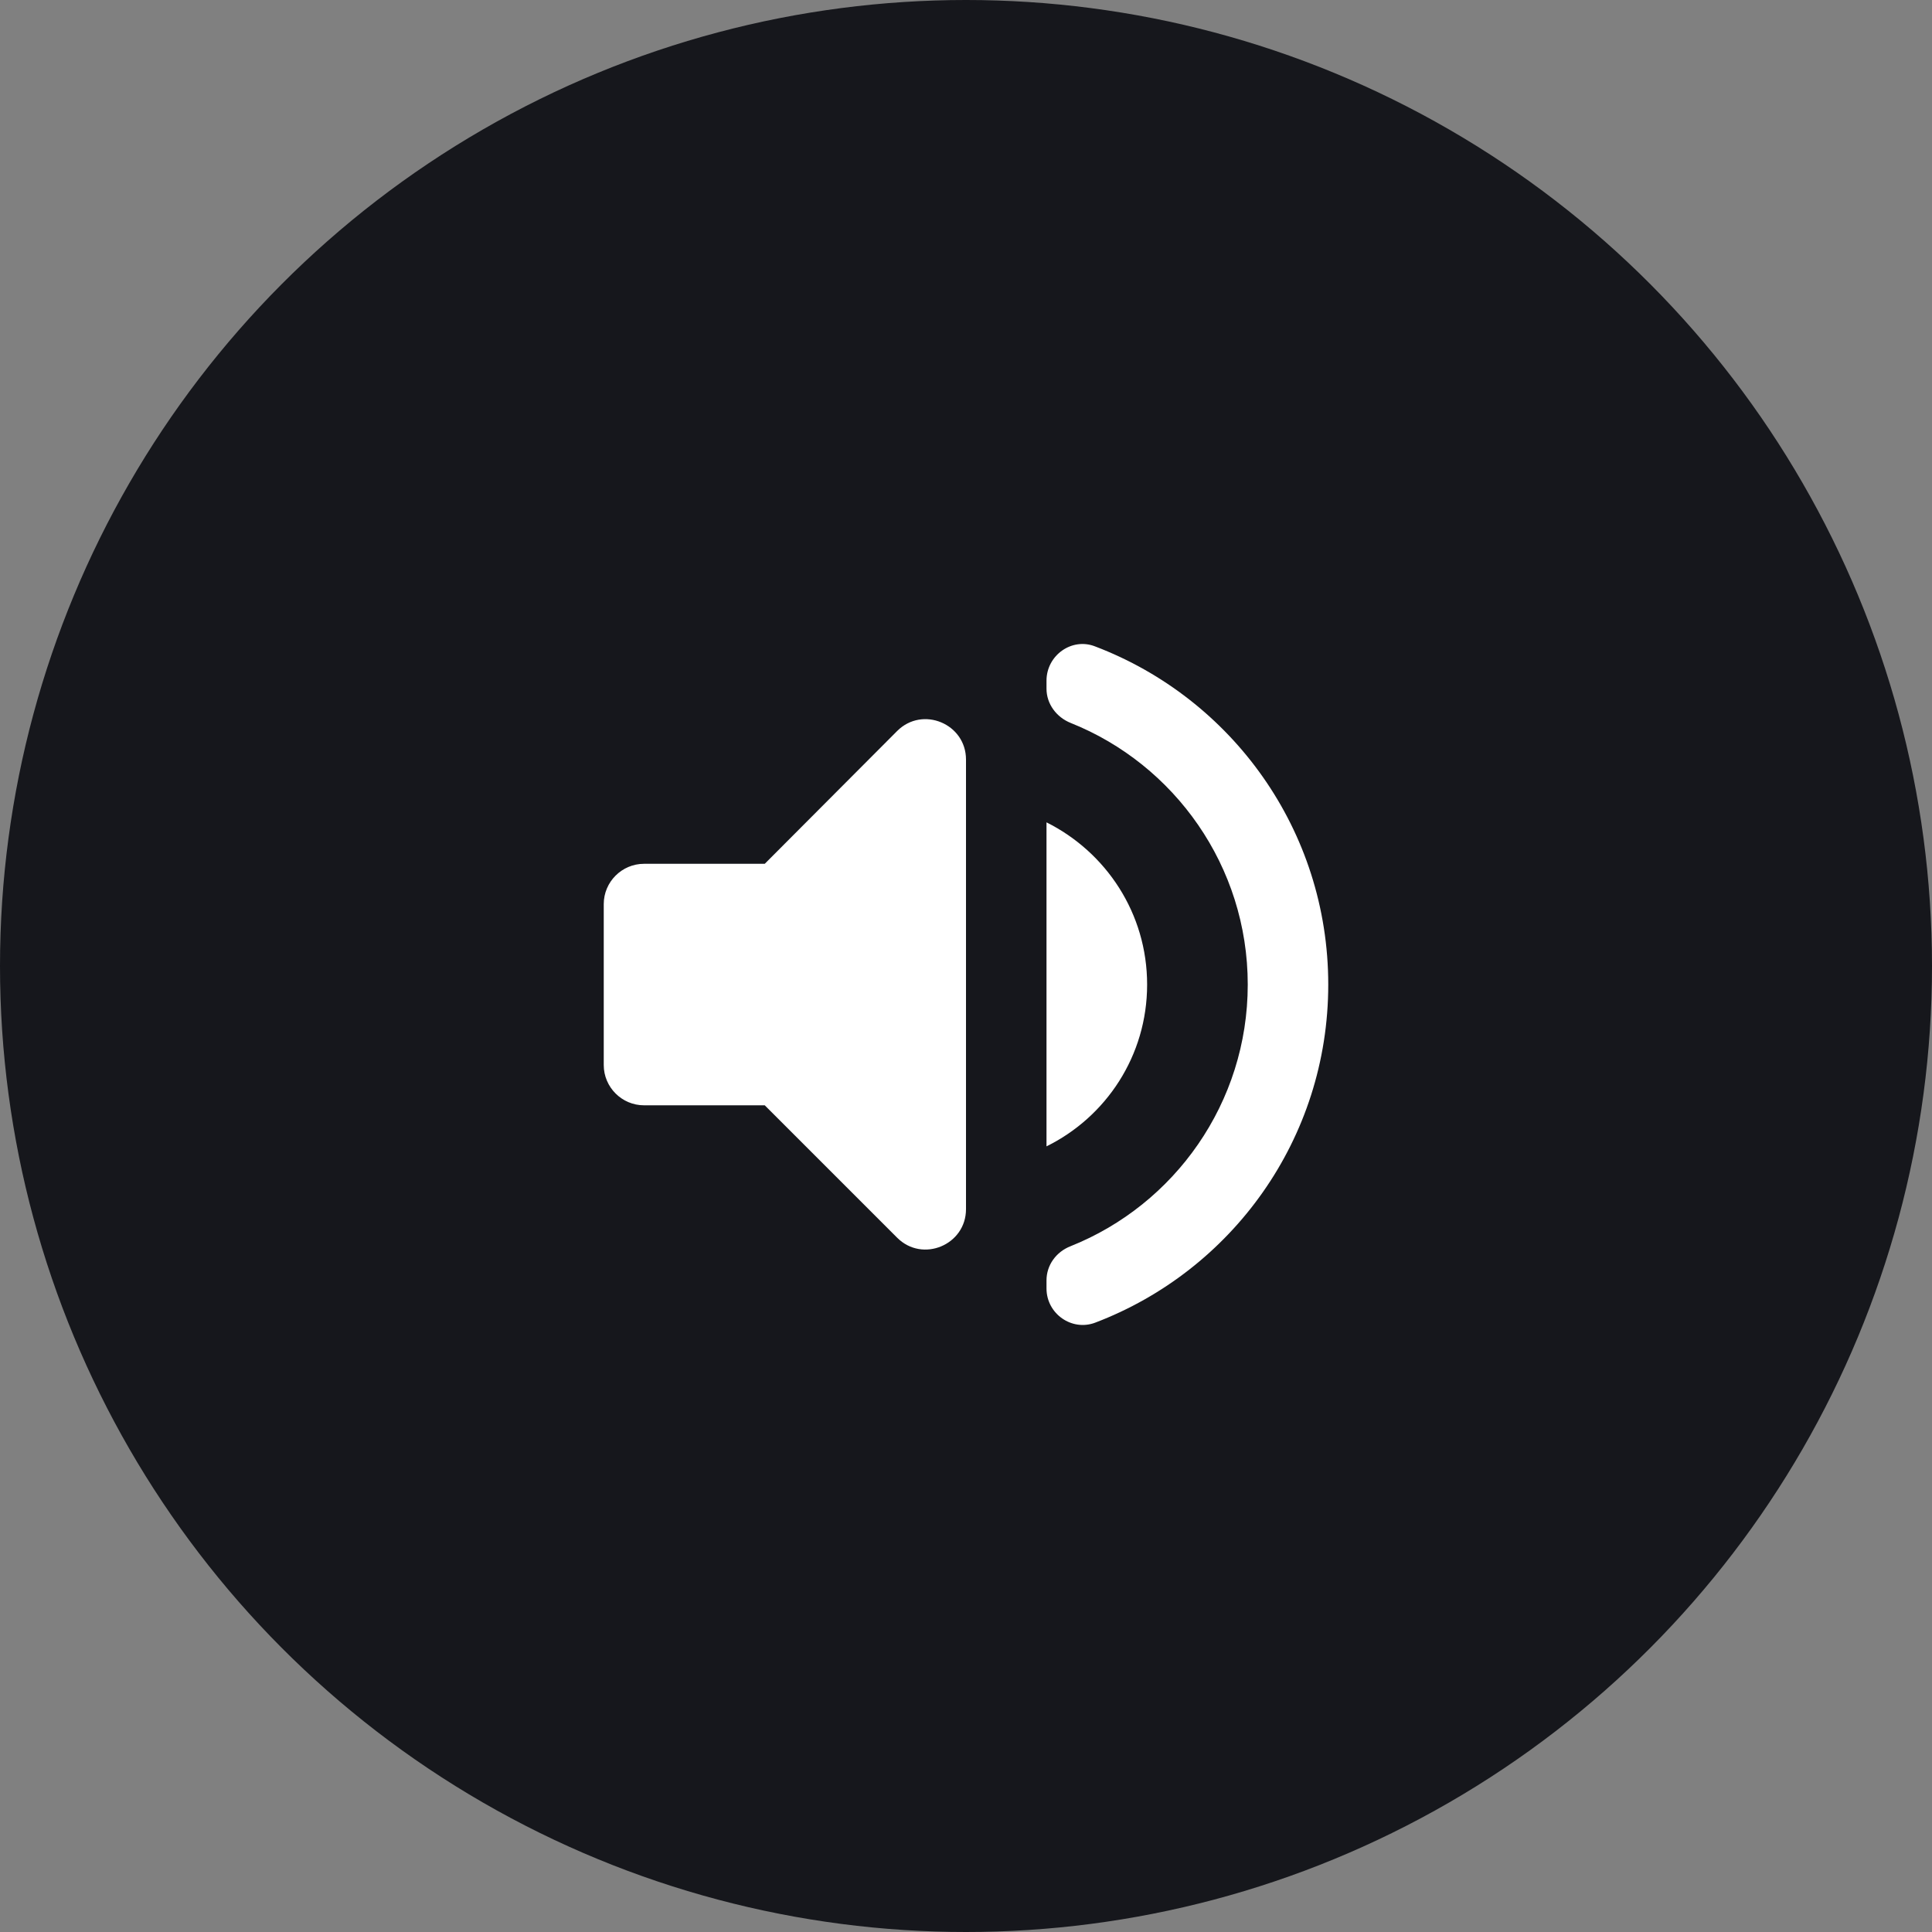 <svg width="48" height="48" viewBox="0 0 48 48" fill="none" xmlns="http://www.w3.org/2000/svg">
<rect x="0" y="0" width="48" height="48" fill="#808080" stroke="none"/>
<circle cx="24" cy="24" r="24" fill="#16171C"/>
<path d="M15 22.461V26.461C15 27.011 15.45 27.461 16 27.461H19L22.29 30.751C22.92 31.381 24 30.931 24 30.041V18.871C24 17.981 22.92 17.531 22.29 18.161L19 21.461H16C15.45 21.461 15 21.911 15 22.461ZM28.5 24.461C28.5 22.691 27.48 21.171 26 20.431V28.481C27.48 27.751 28.5 26.231 28.5 24.461ZM26 16.911V17.111C26 17.491 26.25 17.821 26.6 17.961C29.18 18.991 31 21.521 31 24.461C31 27.401 29.18 29.931 26.6 30.961C26.24 31.101 26 31.431 26 31.811V32.011C26 32.641 26.63 33.081 27.21 32.861C30.6 31.571 33 28.301 33 24.461C33 20.621 30.6 17.351 27.21 16.061C26.63 15.831 26 16.281 26 16.911Z" fill="white"/>
</svg>

